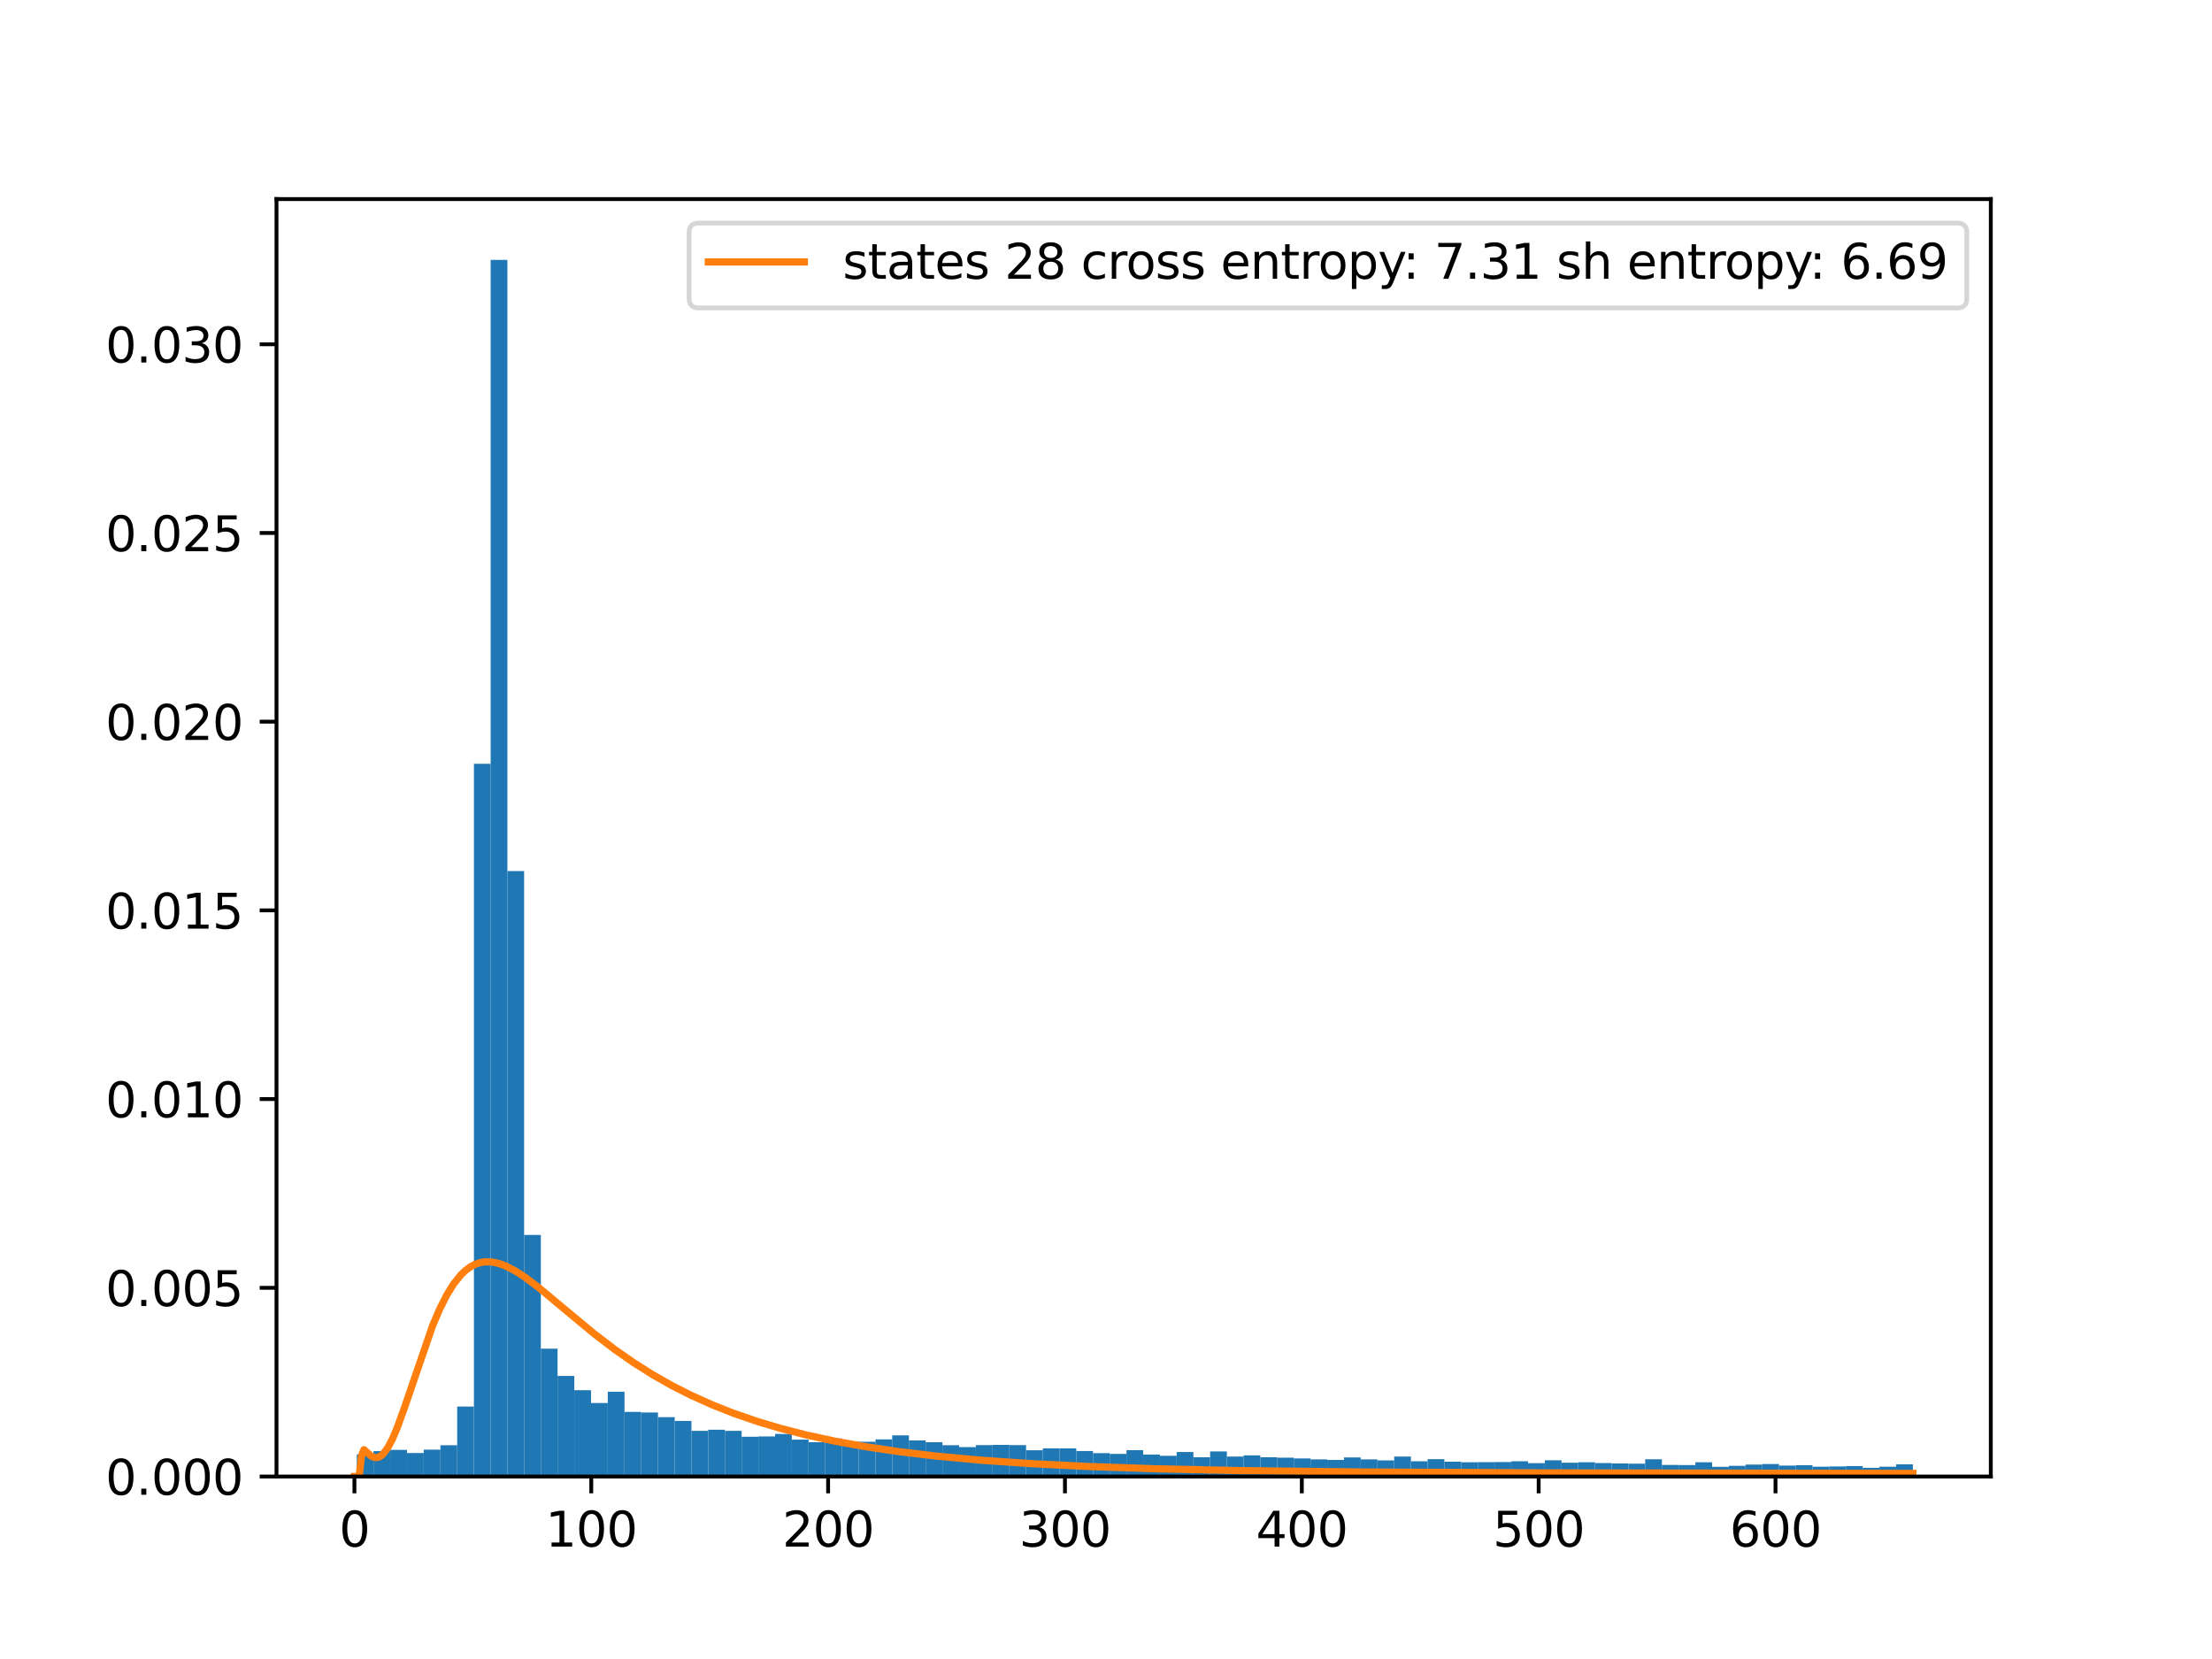 <?xml version="1.0" encoding="utf-8" standalone="no"?>
<!DOCTYPE svg PUBLIC "-//W3C//DTD SVG 1.1//EN"
  "http://www.w3.org/Graphics/SVG/1.1/DTD/svg11.dtd">
<svg xmlns:xlink="http://www.w3.org/1999/xlink" width="460.8pt" height="345.6pt" viewBox="0 0 460.8 345.6" xmlns="http://www.w3.org/2000/svg" version="1.1">
 <defs>
  <style type="text/css">*{stroke-linejoin: round; stroke-linecap: butt}</style>
 </defs>
 <g id="figure_1">
  <g id="patch_1">
   <path d="M 0 345.6 
L 460.8 345.6 
L 460.8 0 
L 0 0 
z
" style="fill: #ffffff"/>
  </g>
  <g id="axes_1">
   <g id="patch_2">
    <path d="M 57.6 307.584 
L 414.72 307.584 
L 414.72 41.472 
L 57.6 41.472 
z
" style="fill: #ffffff"/>
   </g>
   <g id="patch_3">
    <path d="M 74.326 307.584 
L 77.812 307.584 
L 77.812 302.967 
L 74.326 302.967 
z
" clip-path="url(#pe0f50f43c6)" style="fill: #1f77b4"/>
   </g>
   <g id="patch_4">
    <path d="M 77.812 307.584 
L 81.297 307.584 
L 81.297 302.294 
L 77.812 302.294 
z
" clip-path="url(#pe0f50f43c6)" style="fill: #1f77b4"/>
   </g>
   <g id="patch_5">
    <path d="M 81.297 307.584 
L 84.783 307.584 
L 84.783 302.039 
L 81.297 302.039 
z
" clip-path="url(#pe0f50f43c6)" style="fill: #1f77b4"/>
   </g>
   <g id="patch_6">
    <path d="M 84.783 307.584 
L 88.269 307.584 
L 88.269 302.688 
L 84.783 302.688 
z
" clip-path="url(#pe0f50f43c6)" style="fill: #1f77b4"/>
   </g>
   <g id="patch_7">
    <path d="M 88.269 307.584 
L 91.754 307.584 
L 91.754 301.992 
L 88.269 301.992 
z
" clip-path="url(#pe0f50f43c6)" style="fill: #1f77b4"/>
   </g>
   <g id="patch_8">
    <path d="M 91.754 307.584 
L 95.24 307.584 
L 95.24 301.064 
L 91.754 301.064 
z
" clip-path="url(#pe0f50f43c6)" style="fill: #1f77b4"/>
   </g>
   <g id="patch_9">
    <path d="M 95.24 307.584 
L 98.725 307.584 
L 98.725 293.013 
L 95.24 293.013 
z
" clip-path="url(#pe0f50f43c6)" style="fill: #1f77b4"/>
   </g>
   <g id="patch_10">
    <path d="M 98.725 307.584 
L 102.211 307.584 
L 102.211 159.112 
L 98.725 159.112 
z
" clip-path="url(#pe0f50f43c6)" style="fill: #1f77b4"/>
   </g>
   <g id="patch_11">
    <path d="M 102.211 307.584 
L 105.697 307.584 
L 105.697 54.144 
L 102.211 54.144 
z
" clip-path="url(#pe0f50f43c6)" style="fill: #1f77b4"/>
   </g>
   <g id="patch_12">
    <path d="M 105.697 307.584 
L 109.182 307.584 
L 109.182 181.456 
L 105.697 181.456 
z
" clip-path="url(#pe0f50f43c6)" style="fill: #1f77b4"/>
   </g>
   <g id="patch_13">
    <path d="M 109.182 307.584 
L 112.668 307.584 
L 112.668 257.258 
L 109.182 257.258 
z
" clip-path="url(#pe0f50f43c6)" style="fill: #1f77b4"/>
   </g>
   <g id="patch_14">
    <path d="M 112.668 307.584 
L 116.153 307.584 
L 116.153 280.948 
L 112.668 280.948 
z
" clip-path="url(#pe0f50f43c6)" style="fill: #1f77b4"/>
   </g>
   <g id="patch_15">
    <path d="M 116.153 307.584 
L 119.639 307.584 
L 119.639 286.632 
L 116.153 286.632 
z
" clip-path="url(#pe0f50f43c6)" style="fill: #1f77b4"/>
   </g>
   <g id="patch_16">
    <path d="M 119.639 307.584 
L 123.125 307.584 
L 123.125 289.602 
L 119.639 289.602 
z
" clip-path="url(#pe0f50f43c6)" style="fill: #1f77b4"/>
   </g>
   <g id="patch_17">
    <path d="M 123.125 307.584 
L 126.61 307.584 
L 126.61 292.27 
L 123.125 292.27 
z
" clip-path="url(#pe0f50f43c6)" style="fill: #1f77b4"/>
   </g>
   <g id="patch_18">
    <path d="M 126.61 307.584 
L 130.096 307.584 
L 130.096 289.927 
L 126.61 289.927 
z
" clip-path="url(#pe0f50f43c6)" style="fill: #1f77b4"/>
   </g>
   <g id="patch_19">
    <path d="M 130.096 307.584 
L 133.581 307.584 
L 133.581 294.127 
L 130.096 294.127 
z
" clip-path="url(#pe0f50f43c6)" style="fill: #1f77b4"/>
   </g>
   <g id="patch_20">
    <path d="M 133.581 307.584 
L 137.067 307.584 
L 137.067 294.243 
L 133.581 294.243 
z
" clip-path="url(#pe0f50f43c6)" style="fill: #1f77b4"/>
   </g>
   <g id="patch_21">
    <path d="M 137.067 307.584 
L 140.553 307.584 
L 140.553 295.217 
L 137.067 295.217 
z
" clip-path="url(#pe0f50f43c6)" style="fill: #1f77b4"/>
   </g>
   <g id="patch_22">
    <path d="M 140.553 307.584 
L 144.038 307.584 
L 144.038 296.006 
L 140.553 296.006 
z
" clip-path="url(#pe0f50f43c6)" style="fill: #1f77b4"/>
   </g>
   <g id="patch_23">
    <path d="M 144.038 307.584 
L 147.524 307.584 
L 147.524 298.071 
L 144.038 298.071 
z
" clip-path="url(#pe0f50f43c6)" style="fill: #1f77b4"/>
   </g>
   <g id="patch_24">
    <path d="M 147.524 307.584 
L 151.009 307.584 
L 151.009 297.839 
L 147.524 297.839 
z
" clip-path="url(#pe0f50f43c6)" style="fill: #1f77b4"/>
   </g>
   <g id="patch_25">
    <path d="M 151.009 307.584 
L 154.495 307.584 
L 154.495 298.071 
L 151.009 298.071 
z
" clip-path="url(#pe0f50f43c6)" style="fill: #1f77b4"/>
   </g>
   <g id="patch_26">
    <path d="M 154.495 307.584 
L 157.981 307.584 
L 157.981 299.301 
L 154.495 299.301 
z
" clip-path="url(#pe0f50f43c6)" style="fill: #1f77b4"/>
   </g>
   <g id="patch_27">
    <path d="M 157.981 307.584 
L 161.466 307.584 
L 161.466 299.231 
L 157.981 299.231 
z
" clip-path="url(#pe0f50f43c6)" style="fill: #1f77b4"/>
   </g>
   <g id="patch_28">
    <path d="M 161.466 307.584 
L 164.952 307.584 
L 164.952 298.721 
L 161.466 298.721 
z
" clip-path="url(#pe0f50f43c6)" style="fill: #1f77b4"/>
   </g>
   <g id="patch_29">
    <path d="M 164.952 307.584 
L 168.437 307.584 
L 168.437 299.904 
L 164.952 299.904 
z
" clip-path="url(#pe0f50f43c6)" style="fill: #1f77b4"/>
   </g>
   <g id="patch_30">
    <path d="M 168.437 307.584 
L 171.923 307.584 
L 171.923 300.438 
L 168.437 300.438 
z
" clip-path="url(#pe0f50f43c6)" style="fill: #1f77b4"/>
   </g>
   <g id="patch_31">
    <path d="M 171.923 307.584 
L 175.409 307.584 
L 175.409 299.672 
L 171.923 299.672 
z
" clip-path="url(#pe0f50f43c6)" style="fill: #1f77b4"/>
   </g>
   <g id="patch_32">
    <path d="M 175.409 307.584 
L 178.894 307.584 
L 178.894 300.298 
L 175.409 300.298 
z
" clip-path="url(#pe0f50f43c6)" style="fill: #1f77b4"/>
   </g>
   <g id="patch_33">
    <path d="M 178.894 307.584 
L 182.38 307.584 
L 182.38 300.345 
L 178.894 300.345 
z
" clip-path="url(#pe0f50f43c6)" style="fill: #1f77b4"/>
   </g>
   <g id="patch_34">
    <path d="M 182.38 307.584 
L 185.865 307.584 
L 185.865 299.858 
L 182.38 299.858 
z
" clip-path="url(#pe0f50f43c6)" style="fill: #1f77b4"/>
   </g>
   <g id="patch_35">
    <path d="M 185.865 307.584 
L 189.351 307.584 
L 189.351 299.022 
L 185.865 299.022 
z
" clip-path="url(#pe0f50f43c6)" style="fill: #1f77b4"/>
   </g>
   <g id="patch_36">
    <path d="M 189.351 307.584 
L 192.837 307.584 
L 192.837 300.066 
L 189.351 300.066 
z
" clip-path="url(#pe0f50f43c6)" style="fill: #1f77b4"/>
   </g>
   <g id="patch_37">
    <path d="M 192.837 307.584 
L 196.322 307.584 
L 196.322 300.438 
L 192.837 300.438 
z
" clip-path="url(#pe0f50f43c6)" style="fill: #1f77b4"/>
   </g>
   <g id="patch_38">
    <path d="M 196.322 307.584 
L 199.808 307.584 
L 199.808 301.064 
L 196.322 301.064 
z
" clip-path="url(#pe0f50f43c6)" style="fill: #1f77b4"/>
   </g>
   <g id="patch_39">
    <path d="M 199.808 307.584 
L 203.293 307.584 
L 203.293 301.459 
L 199.808 301.459 
z
" clip-path="url(#pe0f50f43c6)" style="fill: #1f77b4"/>
   </g>
   <g id="patch_40">
    <path d="M 203.293 307.584 
L 206.779 307.584 
L 206.779 301.041 
L 203.293 301.041 
z
" clip-path="url(#pe0f50f43c6)" style="fill: #1f77b4"/>
   </g>
   <g id="patch_41">
    <path d="M 206.779 307.584 
L 210.265 307.584 
L 210.265 300.995 
L 206.779 300.995 
z
" clip-path="url(#pe0f50f43c6)" style="fill: #1f77b4"/>
   </g>
   <g id="patch_42">
    <path d="M 210.265 307.584 
L 213.75 307.584 
L 213.75 301.041 
L 210.265 301.041 
z
" clip-path="url(#pe0f50f43c6)" style="fill: #1f77b4"/>
   </g>
   <g id="patch_43">
    <path d="M 213.75 307.584 
L 217.236 307.584 
L 217.236 302.108 
L 213.75 302.108 
z
" clip-path="url(#pe0f50f43c6)" style="fill: #1f77b4"/>
   </g>
   <g id="patch_44">
    <path d="M 217.236 307.584 
L 220.721 307.584 
L 220.721 301.714 
L 217.236 301.714 
z
" clip-path="url(#pe0f50f43c6)" style="fill: #1f77b4"/>
   </g>
   <g id="patch_45">
    <path d="M 220.721 307.584 
L 224.207 307.584 
L 224.207 301.737 
L 220.721 301.737 
z
" clip-path="url(#pe0f50f43c6)" style="fill: #1f77b4"/>
   </g>
   <g id="patch_46">
    <path d="M 224.207 307.584 
L 227.693 307.584 
L 227.693 302.271 
L 224.207 302.271 
z
" clip-path="url(#pe0f50f43c6)" style="fill: #1f77b4"/>
   </g>
   <g id="patch_47">
    <path d="M 227.693 307.584 
L 231.178 307.584 
L 231.178 302.711 
L 227.693 302.711 
z
" clip-path="url(#pe0f50f43c6)" style="fill: #1f77b4"/>
   </g>
   <g id="patch_48">
    <path d="M 231.178 307.584 
L 234.664 307.584 
L 234.664 302.874 
L 231.178 302.874 
z
" clip-path="url(#pe0f50f43c6)" style="fill: #1f77b4"/>
   </g>
   <g id="patch_49">
    <path d="M 234.664 307.584 
L 238.149 307.584 
L 238.149 302.085 
L 234.664 302.085 
z
" clip-path="url(#pe0f50f43c6)" style="fill: #1f77b4"/>
   </g>
   <g id="patch_50">
    <path d="M 238.149 307.584 
L 241.635 307.584 
L 241.635 303.013 
L 238.149 303.013 
z
" clip-path="url(#pe0f50f43c6)" style="fill: #1f77b4"/>
   </g>
   <g id="patch_51">
    <path d="M 241.635 307.584 
L 245.121 307.584 
L 245.121 303.268 
L 241.635 303.268 
z
" clip-path="url(#pe0f50f43c6)" style="fill: #1f77b4"/>
   </g>
   <g id="patch_52">
    <path d="M 245.121 307.584 
L 248.606 307.584 
L 248.606 302.479 
L 245.121 302.479 
z
" clip-path="url(#pe0f50f43c6)" style="fill: #1f77b4"/>
   </g>
   <g id="patch_53">
    <path d="M 248.606 307.584 
L 252.092 307.584 
L 252.092 303.57 
L 248.606 303.57 
z
" clip-path="url(#pe0f50f43c6)" style="fill: #1f77b4"/>
   </g>
   <g id="patch_54">
    <path d="M 252.092 307.584 
L 255.578 307.584 
L 255.578 302.363 
L 252.092 302.363 
z
" clip-path="url(#pe0f50f43c6)" style="fill: #1f77b4"/>
   </g>
   <g id="patch_55">
    <path d="M 255.578 307.584 
L 259.063 307.584 
L 259.063 303.431 
L 255.578 303.431 
z
" clip-path="url(#pe0f50f43c6)" style="fill: #1f77b4"/>
   </g>
   <g id="patch_56">
    <path d="M 259.063 307.584 
L 262.549 307.584 
L 262.549 303.176 
L 259.063 303.176 
z
" clip-path="url(#pe0f50f43c6)" style="fill: #1f77b4"/>
   </g>
   <g id="patch_57">
    <path d="M 262.549 307.584 
L 266.034 307.584 
L 266.034 303.57 
L 262.549 303.57 
z
" clip-path="url(#pe0f50f43c6)" style="fill: #1f77b4"/>
   </g>
   <g id="patch_58">
    <path d="M 266.034 307.584 
L 269.52 307.584 
L 269.52 303.663 
L 266.034 303.663 
z
" clip-path="url(#pe0f50f43c6)" style="fill: #1f77b4"/>
   </g>
   <g id="patch_59">
    <path d="M 269.52 307.584 
L 273.006 307.584 
L 273.006 303.825 
L 269.52 303.825 
z
" clip-path="url(#pe0f50f43c6)" style="fill: #1f77b4"/>
   </g>
   <g id="patch_60">
    <path d="M 273.006 307.584 
L 276.491 307.584 
L 276.491 304.011 
L 273.006 304.011 
z
" clip-path="url(#pe0f50f43c6)" style="fill: #1f77b4"/>
   </g>
   <g id="patch_61">
    <path d="M 276.491 307.584 
L 279.977 307.584 
L 279.977 304.127 
L 276.491 304.127 
z
" clip-path="url(#pe0f50f43c6)" style="fill: #1f77b4"/>
   </g>
   <g id="patch_62">
    <path d="M 279.977 307.584 
L 283.462 307.584 
L 283.462 303.616 
L 279.977 303.616 
z
" clip-path="url(#pe0f50f43c6)" style="fill: #1f77b4"/>
   </g>
   <g id="patch_63">
    <path d="M 283.462 307.584 
L 286.948 307.584 
L 286.948 304.011 
L 283.462 304.011 
z
" clip-path="url(#pe0f50f43c6)" style="fill: #1f77b4"/>
   </g>
   <g id="patch_64">
    <path d="M 286.948 307.584 
L 290.434 307.584 
L 290.434 304.22 
L 286.948 304.22 
z
" clip-path="url(#pe0f50f43c6)" style="fill: #1f77b4"/>
   </g>
   <g id="patch_65">
    <path d="M 290.434 307.584 
L 293.919 307.584 
L 293.919 303.431 
L 290.434 303.431 
z
" clip-path="url(#pe0f50f43c6)" style="fill: #1f77b4"/>
   </g>
   <g id="patch_66">
    <path d="M 293.919 307.584 
L 297.405 307.584 
L 297.405 304.405 
L 293.919 304.405 
z
" clip-path="url(#pe0f50f43c6)" style="fill: #1f77b4"/>
   </g>
   <g id="patch_67">
    <path d="M 297.405 307.584 
L 300.89 307.584 
L 300.89 303.964 
L 297.405 303.964 
z
" clip-path="url(#pe0f50f43c6)" style="fill: #1f77b4"/>
   </g>
   <g id="patch_68">
    <path d="M 300.89 307.584 
L 304.376 307.584 
L 304.376 304.498 
L 300.89 304.498 
z
" clip-path="url(#pe0f50f43c6)" style="fill: #1f77b4"/>
   </g>
   <g id="patch_69">
    <path d="M 304.376 307.584 
L 307.862 307.584 
L 307.862 304.614 
L 304.376 304.614 
z
" clip-path="url(#pe0f50f43c6)" style="fill: #1f77b4"/>
   </g>
   <g id="patch_70">
    <path d="M 307.862 307.584 
L 311.347 307.584 
L 311.347 304.591 
L 307.862 304.591 
z
" clip-path="url(#pe0f50f43c6)" style="fill: #1f77b4"/>
   </g>
   <g id="patch_71">
    <path d="M 311.347 307.584 
L 314.833 307.584 
L 314.833 304.568 
L 311.347 304.568 
z
" clip-path="url(#pe0f50f43c6)" style="fill: #1f77b4"/>
   </g>
   <g id="patch_72">
    <path d="M 314.833 307.584 
L 318.318 307.584 
L 318.318 304.405 
L 314.833 304.405 
z
" clip-path="url(#pe0f50f43c6)" style="fill: #1f77b4"/>
   </g>
   <g id="patch_73">
    <path d="M 318.318 307.584 
L 321.804 307.584 
L 321.804 304.8 
L 318.318 304.8 
z
" clip-path="url(#pe0f50f43c6)" style="fill: #1f77b4"/>
   </g>
   <g id="patch_74">
    <path d="M 321.804 307.584 
L 325.29 307.584 
L 325.29 304.196 
L 321.804 304.196 
z
" clip-path="url(#pe0f50f43c6)" style="fill: #1f77b4"/>
   </g>
   <g id="patch_75">
    <path d="M 325.29 307.584 
L 328.775 307.584 
L 328.775 304.707 
L 325.29 304.707 
z
" clip-path="url(#pe0f50f43c6)" style="fill: #1f77b4"/>
   </g>
   <g id="patch_76">
    <path d="M 328.775 307.584 
L 332.261 307.584 
L 332.261 304.614 
L 328.775 304.614 
z
" clip-path="url(#pe0f50f43c6)" style="fill: #1f77b4"/>
   </g>
   <g id="patch_77">
    <path d="M 332.261 307.584 
L 335.746 307.584 
L 335.746 304.777 
L 332.261 304.777 
z
" clip-path="url(#pe0f50f43c6)" style="fill: #1f77b4"/>
   </g>
   <g id="patch_78">
    <path d="M 335.746 307.584 
L 339.232 307.584 
L 339.232 304.869 
L 335.746 304.869 
z
" clip-path="url(#pe0f50f43c6)" style="fill: #1f77b4"/>
   </g>
   <g id="patch_79">
    <path d="M 339.232 307.584 
L 342.718 307.584 
L 342.718 304.916 
L 339.232 304.916 
z
" clip-path="url(#pe0f50f43c6)" style="fill: #1f77b4"/>
   </g>
   <g id="patch_80">
    <path d="M 342.718 307.584 
L 346.203 307.584 
L 346.203 303.988 
L 342.718 303.988 
z
" clip-path="url(#pe0f50f43c6)" style="fill: #1f77b4"/>
   </g>
   <g id="patch_81">
    <path d="M 346.203 307.584 
L 349.689 307.584 
L 349.689 305.171 
L 346.203 305.171 
z
" clip-path="url(#pe0f50f43c6)" style="fill: #1f77b4"/>
   </g>
   <g id="patch_82">
    <path d="M 349.689 307.584 
L 353.174 307.584 
L 353.174 305.194 
L 349.689 305.194 
z
" clip-path="url(#pe0f50f43c6)" style="fill: #1f77b4"/>
   </g>
   <g id="patch_83">
    <path d="M 353.174 307.584 
L 356.66 307.584 
L 356.66 304.614 
L 353.174 304.614 
z
" clip-path="url(#pe0f50f43c6)" style="fill: #1f77b4"/>
   </g>
   <g id="patch_84">
    <path d="M 356.66 307.584 
L 360.146 307.584 
L 360.146 305.565 
L 356.66 305.565 
z
" clip-path="url(#pe0f50f43c6)" style="fill: #1f77b4"/>
   </g>
   <g id="patch_85">
    <path d="M 360.146 307.584 
L 363.631 307.584 
L 363.631 305.357 
L 360.146 305.357 
z
" clip-path="url(#pe0f50f43c6)" style="fill: #1f77b4"/>
   </g>
   <g id="patch_86">
    <path d="M 363.631 307.584 
L 367.117 307.584 
L 367.117 305.101 
L 363.631 305.101 
z
" clip-path="url(#pe0f50f43c6)" style="fill: #1f77b4"/>
   </g>
   <g id="patch_87">
    <path d="M 367.117 307.584 
L 370.602 307.584 
L 370.602 304.985 
L 367.117 304.985 
z
" clip-path="url(#pe0f50f43c6)" style="fill: #1f77b4"/>
   </g>
   <g id="patch_88">
    <path d="M 370.602 307.584 
L 374.088 307.584 
L 374.088 305.31 
L 370.602 305.31 
z
" clip-path="url(#pe0f50f43c6)" style="fill: #1f77b4"/>
   </g>
   <g id="patch_89">
    <path d="M 374.088 307.584 
L 377.574 307.584 
L 377.574 305.217 
L 374.088 305.217 
z
" clip-path="url(#pe0f50f43c6)" style="fill: #1f77b4"/>
   </g>
   <g id="patch_90">
    <path d="M 377.574 307.584 
L 381.059 307.584 
L 381.059 305.542 
L 377.574 305.542 
z
" clip-path="url(#pe0f50f43c6)" style="fill: #1f77b4"/>
   </g>
   <g id="patch_91">
    <path d="M 381.059 307.584 
L 384.545 307.584 
L 384.545 305.496 
L 381.059 305.496 
z
" clip-path="url(#pe0f50f43c6)" style="fill: #1f77b4"/>
   </g>
   <g id="patch_92">
    <path d="M 384.545 307.584 
L 388.03 307.584 
L 388.03 305.403 
L 384.545 305.403 
z
" clip-path="url(#pe0f50f43c6)" style="fill: #1f77b4"/>
   </g>
   <g id="patch_93">
    <path d="M 388.03 307.584 
L 391.516 307.584 
L 391.516 305.774 
L 388.03 305.774 
z
" clip-path="url(#pe0f50f43c6)" style="fill: #1f77b4"/>
   </g>
   <g id="patch_94">
    <path d="M 391.516 307.584 
L 395.002 307.584 
L 395.002 305.542 
L 391.516 305.542 
z
" clip-path="url(#pe0f50f43c6)" style="fill: #1f77b4"/>
   </g>
   <g id="patch_95">
    <path d="M 395.002 307.584 
L 398.487 307.584 
L 398.487 305.055 
L 395.002 305.055 
z
" clip-path="url(#pe0f50f43c6)" style="fill: #1f77b4"/>
   </g>
   <g id="matplotlib.axis_1">
    <g id="xtick_1">
     <g id="line2d_1">
      <defs>
       <path id="m653c72cff3" d="M 0 0 
L 0 3.5 
" style="stroke: #000000; stroke-width: 0.8"/>
      </defs>
      <g>
       <use xlink:href="#m653c72cff3" x="73.833" y="307.584" style="stroke: #000000; stroke-width: 0.8"/>
      </g>
     </g>
     <g id="text_1">
      <!-- 0 -->
      <g transform="translate(70.651 322.182) scale(0.1 -0.1)">
       <defs>
        <path id="DejaVuSans-30" d="M 2034 4250 
Q 1547 4250 1301 3770 
Q 1056 3291 1056 2328 
Q 1056 1369 1301 889 
Q 1547 409 2034 409 
Q 2525 409 2770 889 
Q 3016 1369 3016 2328 
Q 3016 3291 2770 3770 
Q 2525 4250 2034 4250 
z
M 2034 4750 
Q 2819 4750 3233 4129 
Q 3647 3509 3647 2328 
Q 3647 1150 3233 529 
Q 2819 -91 2034 -91 
Q 1250 -91 836 529 
Q 422 1150 422 2328 
Q 422 3509 836 4129 
Q 1250 4750 2034 4750 
z
" transform="scale(0.016)"/>
       </defs>
       <use xlink:href="#DejaVuSans-30"/>
      </g>
     </g>
    </g>
    <g id="xtick_2">
     <g id="line2d_2">
      <g>
       <use xlink:href="#m653c72cff3" x="123.172" y="307.584" style="stroke: #000000; stroke-width: 0.8"/>
      </g>
     </g>
     <g id="text_2">
      <!-- 100 -->
      <g transform="translate(113.629 322.182) scale(0.1 -0.1)">
       <defs>
        <path id="DejaVuSans-31" d="M 794 531 
L 1825 531 
L 1825 4091 
L 703 3866 
L 703 4441 
L 1819 4666 
L 2450 4666 
L 2450 531 
L 3481 531 
L 3481 0 
L 794 0 
L 794 531 
z
" transform="scale(0.016)"/>
       </defs>
       <use xlink:href="#DejaVuSans-31"/>
       <use xlink:href="#DejaVuSans-30" x="63.623"/>
       <use xlink:href="#DejaVuSans-30" x="127.246"/>
      </g>
     </g>
    </g>
    <g id="xtick_3">
     <g id="line2d_3">
      <g>
       <use xlink:href="#m653c72cff3" x="172.512" y="307.584" style="stroke: #000000; stroke-width: 0.8"/>
      </g>
     </g>
     <g id="text_3">
      <!-- 200 -->
      <g transform="translate(162.968 322.182) scale(0.1 -0.1)">
       <defs>
        <path id="DejaVuSans-32" d="M 1228 531 
L 3431 531 
L 3431 0 
L 469 0 
L 469 531 
Q 828 903 1448 1529 
Q 2069 2156 2228 2338 
Q 2531 2678 2651 2914 
Q 2772 3150 2772 3378 
Q 2772 3750 2511 3984 
Q 2250 4219 1831 4219 
Q 1534 4219 1204 4116 
Q 875 4013 500 3803 
L 500 4441 
Q 881 4594 1212 4672 
Q 1544 4750 1819 4750 
Q 2544 4750 2975 4387 
Q 3406 4025 3406 3419 
Q 3406 3131 3298 2873 
Q 3191 2616 2906 2266 
Q 2828 2175 2409 1742 
Q 1991 1309 1228 531 
z
" transform="scale(0.016)"/>
       </defs>
       <use xlink:href="#DejaVuSans-32"/>
       <use xlink:href="#DejaVuSans-30" x="63.623"/>
       <use xlink:href="#DejaVuSans-30" x="127.246"/>
      </g>
     </g>
    </g>
    <g id="xtick_4">
     <g id="line2d_4">
      <g>
       <use xlink:href="#m653c72cff3" x="221.852" y="307.584" style="stroke: #000000; stroke-width: 0.8"/>
      </g>
     </g>
     <g id="text_4">
      <!-- 300 -->
      <g transform="translate(212.308 322.182) scale(0.1 -0.1)">
       <defs>
        <path id="DejaVuSans-33" d="M 2597 2516 
Q 3050 2419 3304 2112 
Q 3559 1806 3559 1356 
Q 3559 666 3084 287 
Q 2609 -91 1734 -91 
Q 1441 -91 1130 -33 
Q 819 25 488 141 
L 488 750 
Q 750 597 1062 519 
Q 1375 441 1716 441 
Q 2309 441 2620 675 
Q 2931 909 2931 1356 
Q 2931 1769 2642 2001 
Q 2353 2234 1838 2234 
L 1294 2234 
L 1294 2753 
L 1863 2753 
Q 2328 2753 2575 2939 
Q 2822 3125 2822 3475 
Q 2822 3834 2567 4026 
Q 2313 4219 1838 4219 
Q 1578 4219 1281 4162 
Q 984 4106 628 3988 
L 628 4550 
Q 988 4650 1302 4700 
Q 1616 4750 1894 4750 
Q 2613 4750 3031 4423 
Q 3450 4097 3450 3541 
Q 3450 3153 3228 2886 
Q 3006 2619 2597 2516 
z
" transform="scale(0.016)"/>
       </defs>
       <use xlink:href="#DejaVuSans-33"/>
       <use xlink:href="#DejaVuSans-30" x="63.623"/>
       <use xlink:href="#DejaVuSans-30" x="127.246"/>
      </g>
     </g>
    </g>
    <g id="xtick_5">
     <g id="line2d_5">
      <g>
       <use xlink:href="#m653c72cff3" x="271.191" y="307.584" style="stroke: #000000; stroke-width: 0.8"/>
      </g>
     </g>
     <g id="text_5">
      <!-- 400 -->
      <g transform="translate(261.647 322.182) scale(0.1 -0.1)">
       <defs>
        <path id="DejaVuSans-34" d="M 2419 4116 
L 825 1625 
L 2419 1625 
L 2419 4116 
z
M 2253 4666 
L 3047 4666 
L 3047 1625 
L 3713 1625 
L 3713 1100 
L 3047 1100 
L 3047 0 
L 2419 0 
L 2419 1100 
L 313 1100 
L 313 1709 
L 2253 4666 
z
" transform="scale(0.016)"/>
       </defs>
       <use xlink:href="#DejaVuSans-34"/>
       <use xlink:href="#DejaVuSans-30" x="63.623"/>
       <use xlink:href="#DejaVuSans-30" x="127.246"/>
      </g>
     </g>
    </g>
    <g id="xtick_6">
     <g id="line2d_6">
      <g>
       <use xlink:href="#m653c72cff3" x="320.531" y="307.584" style="stroke: #000000; stroke-width: 0.8"/>
      </g>
     </g>
     <g id="text_6">
      <!-- 500 -->
      <g transform="translate(310.987 322.182) scale(0.1 -0.1)">
       <defs>
        <path id="DejaVuSans-35" d="M 691 4666 
L 3169 4666 
L 3169 4134 
L 1269 4134 
L 1269 2991 
Q 1406 3038 1543 3061 
Q 1681 3084 1819 3084 
Q 2600 3084 3056 2656 
Q 3513 2228 3513 1497 
Q 3513 744 3044 326 
Q 2575 -91 1722 -91 
Q 1428 -91 1123 -41 
Q 819 9 494 109 
L 494 744 
Q 775 591 1075 516 
Q 1375 441 1709 441 
Q 2250 441 2565 725 
Q 2881 1009 2881 1497 
Q 2881 1984 2565 2268 
Q 2250 2553 1709 2553 
Q 1456 2553 1204 2497 
Q 953 2441 691 2322 
L 691 4666 
z
" transform="scale(0.016)"/>
       </defs>
       <use xlink:href="#DejaVuSans-35"/>
       <use xlink:href="#DejaVuSans-30" x="63.623"/>
       <use xlink:href="#DejaVuSans-30" x="127.246"/>
      </g>
     </g>
    </g>
    <g id="xtick_7">
     <g id="line2d_7">
      <g>
       <use xlink:href="#m653c72cff3" x="369.87" y="307.584" style="stroke: #000000; stroke-width: 0.8"/>
      </g>
     </g>
     <g id="text_7">
      <!-- 600 -->
      <g transform="translate(360.327 322.182) scale(0.1 -0.1)">
       <defs>
        <path id="DejaVuSans-36" d="M 2113 2584 
Q 1688 2584 1439 2293 
Q 1191 2003 1191 1497 
Q 1191 994 1439 701 
Q 1688 409 2113 409 
Q 2538 409 2786 701 
Q 3034 994 3034 1497 
Q 3034 2003 2786 2293 
Q 2538 2584 2113 2584 
z
M 3366 4563 
L 3366 3988 
Q 3128 4100 2886 4159 
Q 2644 4219 2406 4219 
Q 1781 4219 1451 3797 
Q 1122 3375 1075 2522 
Q 1259 2794 1537 2939 
Q 1816 3084 2150 3084 
Q 2853 3084 3261 2657 
Q 3669 2231 3669 1497 
Q 3669 778 3244 343 
Q 2819 -91 2113 -91 
Q 1303 -91 875 529 
Q 447 1150 447 2328 
Q 447 3434 972 4092 
Q 1497 4750 2381 4750 
Q 2619 4750 2861 4703 
Q 3103 4656 3366 4563 
z
" transform="scale(0.016)"/>
       </defs>
       <use xlink:href="#DejaVuSans-36"/>
       <use xlink:href="#DejaVuSans-30" x="63.623"/>
       <use xlink:href="#DejaVuSans-30" x="127.246"/>
      </g>
     </g>
    </g>
   </g>
   <g id="matplotlib.axis_2">
    <g id="ytick_1">
     <g id="line2d_8">
      <defs>
       <path id="m4269657061" d="M 0 0 
L -3.5 0 
" style="stroke: #000000; stroke-width: 0.8"/>
      </defs>
      <g>
       <use xlink:href="#m4269657061" x="57.6" y="307.584" style="stroke: #000000; stroke-width: 0.8"/>
      </g>
     </g>
     <g id="text_8">
      <!-- 0.000 -->
      <g transform="translate(21.972 311.383) scale(0.1 -0.1)">
       <defs>
        <path id="DejaVuSans-2e" d="M 684 794 
L 1344 794 
L 1344 0 
L 684 0 
L 684 794 
z
" transform="scale(0.016)"/>
       </defs>
       <use xlink:href="#DejaVuSans-30"/>
       <use xlink:href="#DejaVuSans-2e" x="63.623"/>
       <use xlink:href="#DejaVuSans-30" x="95.41"/>
       <use xlink:href="#DejaVuSans-30" x="159.033"/>
       <use xlink:href="#DejaVuSans-30" x="222.656"/>
      </g>
     </g>
    </g>
    <g id="ytick_2">
     <g id="line2d_9">
      <g>
       <use xlink:href="#m4269657061" x="57.6" y="268.273" style="stroke: #000000; stroke-width: 0.8"/>
      </g>
     </g>
     <g id="text_9">
      <!-- 0.005 -->
      <g transform="translate(21.972 272.072) scale(0.1 -0.1)">
       <use xlink:href="#DejaVuSans-30"/>
       <use xlink:href="#DejaVuSans-2e" x="63.623"/>
       <use xlink:href="#DejaVuSans-30" x="95.41"/>
       <use xlink:href="#DejaVuSans-30" x="159.033"/>
       <use xlink:href="#DejaVuSans-35" x="222.656"/>
      </g>
     </g>
    </g>
    <g id="ytick_3">
     <g id="line2d_10">
      <g>
       <use xlink:href="#m4269657061" x="57.6" y="228.961" style="stroke: #000000; stroke-width: 0.8"/>
      </g>
     </g>
     <g id="text_10">
      <!-- 0.010 -->
      <g transform="translate(21.972 232.76) scale(0.1 -0.1)">
       <use xlink:href="#DejaVuSans-30"/>
       <use xlink:href="#DejaVuSans-2e" x="63.623"/>
       <use xlink:href="#DejaVuSans-30" x="95.41"/>
       <use xlink:href="#DejaVuSans-31" x="159.033"/>
       <use xlink:href="#DejaVuSans-30" x="222.656"/>
      </g>
     </g>
    </g>
    <g id="ytick_4">
     <g id="line2d_11">
      <g>
       <use xlink:href="#m4269657061" x="57.6" y="189.65" style="stroke: #000000; stroke-width: 0.8"/>
      </g>
     </g>
     <g id="text_11">
      <!-- 0.015 -->
      <g transform="translate(21.972 193.449) scale(0.1 -0.1)">
       <use xlink:href="#DejaVuSans-30"/>
       <use xlink:href="#DejaVuSans-2e" x="63.623"/>
       <use xlink:href="#DejaVuSans-30" x="95.41"/>
       <use xlink:href="#DejaVuSans-31" x="159.033"/>
       <use xlink:href="#DejaVuSans-35" x="222.656"/>
      </g>
     </g>
    </g>
    <g id="ytick_5">
     <g id="line2d_12">
      <g>
       <use xlink:href="#m4269657061" x="57.6" y="150.338" style="stroke: #000000; stroke-width: 0.8"/>
      </g>
     </g>
     <g id="text_12">
      <!-- 0.020 -->
      <g transform="translate(21.972 154.137) scale(0.1 -0.1)">
       <use xlink:href="#DejaVuSans-30"/>
       <use xlink:href="#DejaVuSans-2e" x="63.623"/>
       <use xlink:href="#DejaVuSans-30" x="95.41"/>
       <use xlink:href="#DejaVuSans-32" x="159.033"/>
       <use xlink:href="#DejaVuSans-30" x="222.656"/>
      </g>
     </g>
    </g>
    <g id="ytick_6">
     <g id="line2d_13">
      <g>
       <use xlink:href="#m4269657061" x="57.6" y="111.027" style="stroke: #000000; stroke-width: 0.8"/>
      </g>
     </g>
     <g id="text_13">
      <!-- 0.025 -->
      <g transform="translate(21.972 114.826) scale(0.1 -0.1)">
       <use xlink:href="#DejaVuSans-30"/>
       <use xlink:href="#DejaVuSans-2e" x="63.623"/>
       <use xlink:href="#DejaVuSans-30" x="95.41"/>
       <use xlink:href="#DejaVuSans-32" x="159.033"/>
       <use xlink:href="#DejaVuSans-35" x="222.656"/>
      </g>
     </g>
    </g>
    <g id="ytick_7">
     <g id="line2d_14">
      <g>
       <use xlink:href="#m4269657061" x="57.6" y="71.715" style="stroke: #000000; stroke-width: 0.8"/>
      </g>
     </g>
     <g id="text_14">
      <!-- 0.030 -->
      <g transform="translate(21.972 75.514) scale(0.1 -0.1)">
       <use xlink:href="#DejaVuSans-30"/>
       <use xlink:href="#DejaVuSans-2e" x="63.623"/>
       <use xlink:href="#DejaVuSans-30" x="95.41"/>
       <use xlink:href="#DejaVuSans-33" x="159.033"/>
       <use xlink:href="#DejaVuSans-30" x="222.656"/>
      </g>
     </g>
    </g>
   </g>
   <g id="line2d_15">
    <path d="M 73.833 307.584 
L 74.82 307.584 
L 75.313 303.242 
L 75.806 301.99 
L 77.286 303.301 
L 77.78 303.553 
L 78.273 303.654 
L 78.767 303.59 
L 79.26 303.356 
L 79.753 302.954 
L 80.74 301.669 
L 81.727 299.815 
L 82.714 297.501 
L 84.194 293.427 
L 90.115 276.168 
L 91.595 272.695 
L 93.075 269.762 
L 94.555 267.386 
L 96.036 265.554 
L 97.022 264.619 
L 98.009 263.898 
L 98.996 263.376 
L 99.983 263.037 
L 100.97 262.866 
L 102.45 262.889 
L 103.93 263.2 
L 105.41 263.75 
L 107.384 264.781 
L 109.357 266.067 
L 112.318 268.309 
L 117.252 272.43 
L 123.666 277.755 
L 128.106 281.15 
L 132.053 283.901 
L 136.001 286.393 
L 139.948 288.633 
L 143.895 290.638 
L 148.336 292.638 
L 152.776 294.396 
L 157.71 296.097 
L 162.644 297.567 
L 168.071 298.954 
L 173.992 300.233 
L 180.406 301.387 
L 187.314 302.407 
L 195.208 303.343 
L 204.089 304.164 
L 214.451 304.886 
L 226.292 305.48 
L 240.601 305.97 
L 258.856 306.359 
L 283.526 306.643 
L 321.024 306.828 
L 396.02 306.929 
L 398.487 306.93 
L 398.487 306.93 
" clip-path="url(#pe0f50f43c6)" style="fill: none; stroke: #ff7f0e; stroke-width: 1.5; stroke-linecap: square"/>
   </g>
   <g id="patch_96">
    <path d="M 57.6 307.584 
L 57.6 41.472 
" style="fill: none; stroke: #000000; stroke-width: 0.8; stroke-linejoin: miter; stroke-linecap: square"/>
   </g>
   <g id="patch_97">
    <path d="M 414.72 307.584 
L 414.72 41.472 
" style="fill: none; stroke: #000000; stroke-width: 0.8; stroke-linejoin: miter; stroke-linecap: square"/>
   </g>
   <g id="patch_98">
    <path d="M 57.6 307.584 
L 414.72 307.584 
" style="fill: none; stroke: #000000; stroke-width: 0.8; stroke-linejoin: miter; stroke-linecap: square"/>
   </g>
   <g id="patch_99">
    <path d="M 57.6 41.472 
L 414.72 41.472 
" style="fill: none; stroke: #000000; stroke-width: 0.8; stroke-linejoin: miter; stroke-linecap: square"/>
   </g>
   <g id="legend_1">
    <g id="patch_100">
     <path d="M 145.554 64.15 
L 407.72 64.15 
Q 409.72 64.15 409.72 62.15 
L 409.72 48.472 
Q 409.72 46.472 407.72 46.472 
L 145.554 46.472 
Q 143.554 46.472 143.554 48.472 
L 143.554 62.15 
Q 143.554 64.15 145.554 64.15 
z
" style="fill: #ffffff; opacity: 0.8; stroke: #cccccc; stroke-linejoin: miter"/>
    </g>
    <g id="line2d_16">
     <path d="M 147.554 54.57 
L 157.554 54.57 
L 167.554 54.57 
" style="fill: none; stroke: #ff7f0e; stroke-width: 1.5; stroke-linecap: square"/>
    </g>
    <g id="text_15">
     <!-- states 28 cross entropy: 7.31 sh entropy: 6.69 -->
     <g transform="translate(175.554 58.07) scale(0.1 -0.1)">
      <defs>
       <path id="DejaVuSans-73" d="M 2834 3397 
L 2834 2853 
Q 2591 2978 2328 3040 
Q 2066 3103 1784 3103 
Q 1356 3103 1142 2972 
Q 928 2841 928 2578 
Q 928 2378 1081 2264 
Q 1234 2150 1697 2047 
L 1894 2003 
Q 2506 1872 2764 1633 
Q 3022 1394 3022 966 
Q 3022 478 2636 193 
Q 2250 -91 1575 -91 
Q 1294 -91 989 -36 
Q 684 19 347 128 
L 347 722 
Q 666 556 975 473 
Q 1284 391 1588 391 
Q 1994 391 2212 530 
Q 2431 669 2431 922 
Q 2431 1156 2273 1281 
Q 2116 1406 1581 1522 
L 1381 1569 
Q 847 1681 609 1914 
Q 372 2147 372 2553 
Q 372 3047 722 3315 
Q 1072 3584 1716 3584 
Q 2034 3584 2315 3537 
Q 2597 3491 2834 3397 
z
" transform="scale(0.016)"/>
       <path id="DejaVuSans-74" d="M 1172 4494 
L 1172 3500 
L 2356 3500 
L 2356 3053 
L 1172 3053 
L 1172 1153 
Q 1172 725 1289 603 
Q 1406 481 1766 481 
L 2356 481 
L 2356 0 
L 1766 0 
Q 1100 0 847 248 
Q 594 497 594 1153 
L 594 3053 
L 172 3053 
L 172 3500 
L 594 3500 
L 594 4494 
L 1172 4494 
z
" transform="scale(0.016)"/>
       <path id="DejaVuSans-61" d="M 2194 1759 
Q 1497 1759 1228 1600 
Q 959 1441 959 1056 
Q 959 750 1161 570 
Q 1363 391 1709 391 
Q 2188 391 2477 730 
Q 2766 1069 2766 1631 
L 2766 1759 
L 2194 1759 
z
M 3341 1997 
L 3341 0 
L 2766 0 
L 2766 531 
Q 2569 213 2275 61 
Q 1981 -91 1556 -91 
Q 1019 -91 701 211 
Q 384 513 384 1019 
Q 384 1609 779 1909 
Q 1175 2209 1959 2209 
L 2766 2209 
L 2766 2266 
Q 2766 2663 2505 2880 
Q 2244 3097 1772 3097 
Q 1472 3097 1187 3025 
Q 903 2953 641 2809 
L 641 3341 
Q 956 3463 1253 3523 
Q 1550 3584 1831 3584 
Q 2591 3584 2966 3190 
Q 3341 2797 3341 1997 
z
" transform="scale(0.016)"/>
       <path id="DejaVuSans-65" d="M 3597 1894 
L 3597 1613 
L 953 1613 
Q 991 1019 1311 708 
Q 1631 397 2203 397 
Q 2534 397 2845 478 
Q 3156 559 3463 722 
L 3463 178 
Q 3153 47 2828 -22 
Q 2503 -91 2169 -91 
Q 1331 -91 842 396 
Q 353 884 353 1716 
Q 353 2575 817 3079 
Q 1281 3584 2069 3584 
Q 2775 3584 3186 3129 
Q 3597 2675 3597 1894 
z
M 3022 2063 
Q 3016 2534 2758 2815 
Q 2500 3097 2075 3097 
Q 1594 3097 1305 2825 
Q 1016 2553 972 2059 
L 3022 2063 
z
" transform="scale(0.016)"/>
       <path id="DejaVuSans-20" transform="scale(0.016)"/>
       <path id="DejaVuSans-38" d="M 2034 2216 
Q 1584 2216 1326 1975 
Q 1069 1734 1069 1313 
Q 1069 891 1326 650 
Q 1584 409 2034 409 
Q 2484 409 2743 651 
Q 3003 894 3003 1313 
Q 3003 1734 2745 1975 
Q 2488 2216 2034 2216 
z
M 1403 2484 
Q 997 2584 770 2862 
Q 544 3141 544 3541 
Q 544 4100 942 4425 
Q 1341 4750 2034 4750 
Q 2731 4750 3128 4425 
Q 3525 4100 3525 3541 
Q 3525 3141 3298 2862 
Q 3072 2584 2669 2484 
Q 3125 2378 3379 2068 
Q 3634 1759 3634 1313 
Q 3634 634 3220 271 
Q 2806 -91 2034 -91 
Q 1263 -91 848 271 
Q 434 634 434 1313 
Q 434 1759 690 2068 
Q 947 2378 1403 2484 
z
M 1172 3481 
Q 1172 3119 1398 2916 
Q 1625 2713 2034 2713 
Q 2441 2713 2670 2916 
Q 2900 3119 2900 3481 
Q 2900 3844 2670 4047 
Q 2441 4250 2034 4250 
Q 1625 4250 1398 4047 
Q 1172 3844 1172 3481 
z
" transform="scale(0.016)"/>
       <path id="DejaVuSans-63" d="M 3122 3366 
L 3122 2828 
Q 2878 2963 2633 3030 
Q 2388 3097 2138 3097 
Q 1578 3097 1268 2742 
Q 959 2388 959 1747 
Q 959 1106 1268 751 
Q 1578 397 2138 397 
Q 2388 397 2633 464 
Q 2878 531 3122 666 
L 3122 134 
Q 2881 22 2623 -34 
Q 2366 -91 2075 -91 
Q 1284 -91 818 406 
Q 353 903 353 1747 
Q 353 2603 823 3093 
Q 1294 3584 2113 3584 
Q 2378 3584 2631 3529 
Q 2884 3475 3122 3366 
z
" transform="scale(0.016)"/>
       <path id="DejaVuSans-72" d="M 2631 2963 
Q 2534 3019 2420 3045 
Q 2306 3072 2169 3072 
Q 1681 3072 1420 2755 
Q 1159 2438 1159 1844 
L 1159 0 
L 581 0 
L 581 3500 
L 1159 3500 
L 1159 2956 
Q 1341 3275 1631 3429 
Q 1922 3584 2338 3584 
Q 2397 3584 2469 3576 
Q 2541 3569 2628 3553 
L 2631 2963 
z
" transform="scale(0.016)"/>
       <path id="DejaVuSans-6f" d="M 1959 3097 
Q 1497 3097 1228 2736 
Q 959 2375 959 1747 
Q 959 1119 1226 758 
Q 1494 397 1959 397 
Q 2419 397 2687 759 
Q 2956 1122 2956 1747 
Q 2956 2369 2687 2733 
Q 2419 3097 1959 3097 
z
M 1959 3584 
Q 2709 3584 3137 3096 
Q 3566 2609 3566 1747 
Q 3566 888 3137 398 
Q 2709 -91 1959 -91 
Q 1206 -91 779 398 
Q 353 888 353 1747 
Q 353 2609 779 3096 
Q 1206 3584 1959 3584 
z
" transform="scale(0.016)"/>
       <path id="DejaVuSans-6e" d="M 3513 2113 
L 3513 0 
L 2938 0 
L 2938 2094 
Q 2938 2591 2744 2837 
Q 2550 3084 2163 3084 
Q 1697 3084 1428 2787 
Q 1159 2491 1159 1978 
L 1159 0 
L 581 0 
L 581 3500 
L 1159 3500 
L 1159 2956 
Q 1366 3272 1645 3428 
Q 1925 3584 2291 3584 
Q 2894 3584 3203 3211 
Q 3513 2838 3513 2113 
z
" transform="scale(0.016)"/>
       <path id="DejaVuSans-70" d="M 1159 525 
L 1159 -1331 
L 581 -1331 
L 581 3500 
L 1159 3500 
L 1159 2969 
Q 1341 3281 1617 3432 
Q 1894 3584 2278 3584 
Q 2916 3584 3314 3078 
Q 3713 2572 3713 1747 
Q 3713 922 3314 415 
Q 2916 -91 2278 -91 
Q 1894 -91 1617 61 
Q 1341 213 1159 525 
z
M 3116 1747 
Q 3116 2381 2855 2742 
Q 2594 3103 2138 3103 
Q 1681 3103 1420 2742 
Q 1159 2381 1159 1747 
Q 1159 1113 1420 752 
Q 1681 391 2138 391 
Q 2594 391 2855 752 
Q 3116 1113 3116 1747 
z
" transform="scale(0.016)"/>
       <path id="DejaVuSans-79" d="M 2059 -325 
Q 1816 -950 1584 -1140 
Q 1353 -1331 966 -1331 
L 506 -1331 
L 506 -850 
L 844 -850 
Q 1081 -850 1212 -737 
Q 1344 -625 1503 -206 
L 1606 56 
L 191 3500 
L 800 3500 
L 1894 763 
L 2988 3500 
L 3597 3500 
L 2059 -325 
z
" transform="scale(0.016)"/>
       <path id="DejaVuSans-3a" d="M 750 794 
L 1409 794 
L 1409 0 
L 750 0 
L 750 794 
z
M 750 3309 
L 1409 3309 
L 1409 2516 
L 750 2516 
L 750 3309 
z
" transform="scale(0.016)"/>
       <path id="DejaVuSans-37" d="M 525 4666 
L 3525 4666 
L 3525 4397 
L 1831 0 
L 1172 0 
L 2766 4134 
L 525 4134 
L 525 4666 
z
" transform="scale(0.016)"/>
       <path id="DejaVuSans-68" d="M 3513 2113 
L 3513 0 
L 2938 0 
L 2938 2094 
Q 2938 2591 2744 2837 
Q 2550 3084 2163 3084 
Q 1697 3084 1428 2787 
Q 1159 2491 1159 1978 
L 1159 0 
L 581 0 
L 581 4863 
L 1159 4863 
L 1159 2956 
Q 1366 3272 1645 3428 
Q 1925 3584 2291 3584 
Q 2894 3584 3203 3211 
Q 3513 2838 3513 2113 
z
" transform="scale(0.016)"/>
       <path id="DejaVuSans-39" d="M 703 97 
L 703 672 
Q 941 559 1184 500 
Q 1428 441 1663 441 
Q 2288 441 2617 861 
Q 2947 1281 2994 2138 
Q 2813 1869 2534 1725 
Q 2256 1581 1919 1581 
Q 1219 1581 811 2004 
Q 403 2428 403 3163 
Q 403 3881 828 4315 
Q 1253 4750 1959 4750 
Q 2769 4750 3195 4129 
Q 3622 3509 3622 2328 
Q 3622 1225 3098 567 
Q 2575 -91 1691 -91 
Q 1453 -91 1209 -44 
Q 966 3 703 97 
z
M 1959 2075 
Q 2384 2075 2632 2365 
Q 2881 2656 2881 3163 
Q 2881 3666 2632 3958 
Q 2384 4250 1959 4250 
Q 1534 4250 1286 3958 
Q 1038 3666 1038 3163 
Q 1038 2656 1286 2365 
Q 1534 2075 1959 2075 
z
" transform="scale(0.016)"/>
      </defs>
      <use xlink:href="#DejaVuSans-73"/>
      <use xlink:href="#DejaVuSans-74" x="52.1"/>
      <use xlink:href="#DejaVuSans-61" x="91.309"/>
      <use xlink:href="#DejaVuSans-74" x="152.588"/>
      <use xlink:href="#DejaVuSans-65" x="191.797"/>
      <use xlink:href="#DejaVuSans-73" x="253.32"/>
      <use xlink:href="#DejaVuSans-20" x="305.42"/>
      <use xlink:href="#DejaVuSans-32" x="337.207"/>
      <use xlink:href="#DejaVuSans-38" x="400.83"/>
      <use xlink:href="#DejaVuSans-20" x="464.453"/>
      <use xlink:href="#DejaVuSans-63" x="496.24"/>
      <use xlink:href="#DejaVuSans-72" x="551.221"/>
      <use xlink:href="#DejaVuSans-6f" x="590.084"/>
      <use xlink:href="#DejaVuSans-73" x="651.266"/>
      <use xlink:href="#DejaVuSans-73" x="703.365"/>
      <use xlink:href="#DejaVuSans-20" x="755.465"/>
      <use xlink:href="#DejaVuSans-65" x="787.252"/>
      <use xlink:href="#DejaVuSans-6e" x="848.775"/>
      <use xlink:href="#DejaVuSans-74" x="912.154"/>
      <use xlink:href="#DejaVuSans-72" x="951.363"/>
      <use xlink:href="#DejaVuSans-6f" x="990.227"/>
      <use xlink:href="#DejaVuSans-70" x="1051.408"/>
      <use xlink:href="#DejaVuSans-79" x="1114.885"/>
      <use xlink:href="#DejaVuSans-3a" x="1166.814"/>
      <use xlink:href="#DejaVuSans-20" x="1200.506"/>
      <use xlink:href="#DejaVuSans-37" x="1232.293"/>
      <use xlink:href="#DejaVuSans-2e" x="1295.916"/>
      <use xlink:href="#DejaVuSans-33" x="1327.703"/>
      <use xlink:href="#DejaVuSans-31" x="1391.326"/>
      <use xlink:href="#DejaVuSans-20" x="1454.949"/>
      <use xlink:href="#DejaVuSans-73" x="1486.736"/>
      <use xlink:href="#DejaVuSans-68" x="1538.836"/>
      <use xlink:href="#DejaVuSans-20" x="1602.215"/>
      <use xlink:href="#DejaVuSans-65" x="1634.002"/>
      <use xlink:href="#DejaVuSans-6e" x="1695.525"/>
      <use xlink:href="#DejaVuSans-74" x="1758.904"/>
      <use xlink:href="#DejaVuSans-72" x="1798.113"/>
      <use xlink:href="#DejaVuSans-6f" x="1836.977"/>
      <use xlink:href="#DejaVuSans-70" x="1898.158"/>
      <use xlink:href="#DejaVuSans-79" x="1961.635"/>
      <use xlink:href="#DejaVuSans-3a" x="2013.564"/>
      <use xlink:href="#DejaVuSans-20" x="2047.256"/>
      <use xlink:href="#DejaVuSans-36" x="2079.043"/>
      <use xlink:href="#DejaVuSans-2e" x="2142.666"/>
      <use xlink:href="#DejaVuSans-36" x="2174.453"/>
      <use xlink:href="#DejaVuSans-39" x="2238.076"/>
     </g>
    </g>
   </g>
  </g>
 </g>
 <defs>
  <clipPath id="pe0f50f43c6">
   <rect x="57.6" y="41.472" width="357.12" height="266.112"/>
  </clipPath>
 </defs>
</svg>
